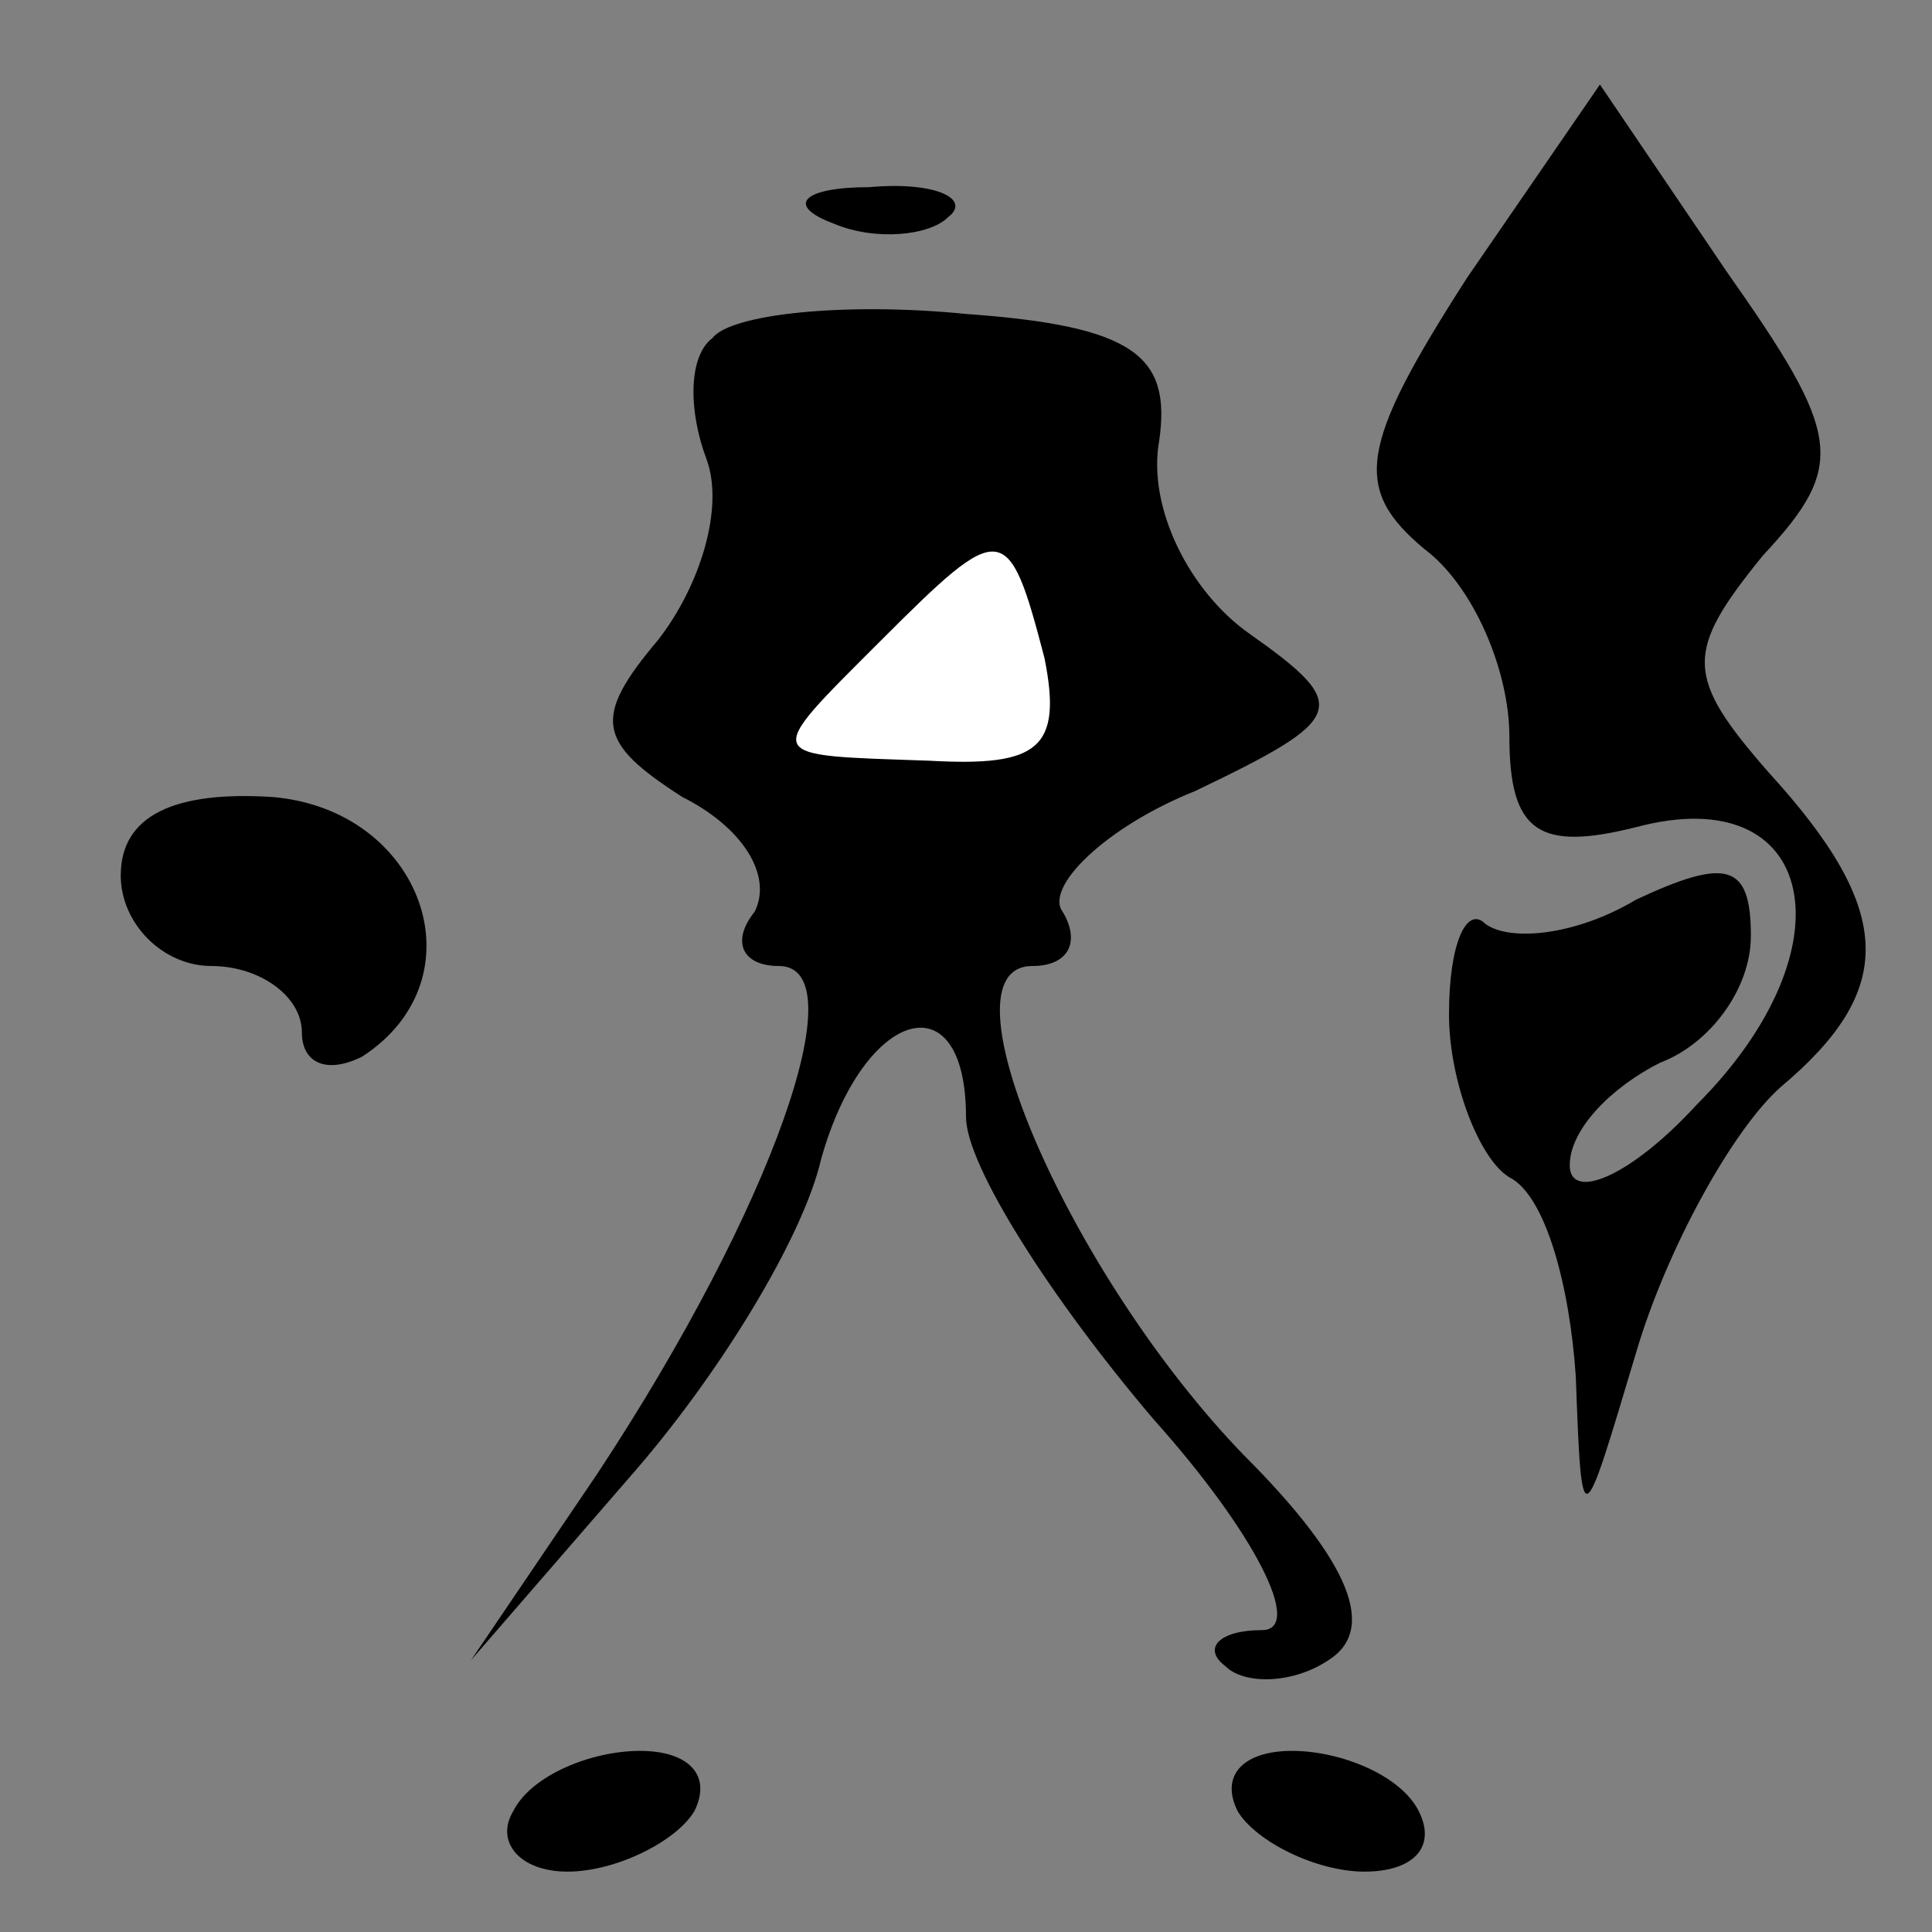 <?xml version="1.0" standalone="no"?>
<!DOCTYPE svg PUBLIC "-//W3C//DTD SVG 20010904//EN"
 "http://www.w3.org/TR/2001/REC-SVG-20010904/DTD/svg10.dtd">
<svg version="1.0" xmlns="http://www.w3.org/2000/svg"
 width="32pt" height="32pt" viewBox="0 0 32 32"
 preserveAspectRatio="xMidYMid meet">
<rect x="0" y="0" width="32" height="32" fill="#808080" stroke="none"/>
<g transform="translate(0,32) scale(0.1,-0.1)"
fill="#000000" stroke="none">
<path fill="#000000" stroke="none" d="M243 274 c-18 -28 -19 -35 -7 -45 8 -6
14 -20 14 -31 0 -16 5 -19 21 -15 30 8 36 -20 10 -46 -11 -12 -21 -16 -21 -10
0 6 7 13 15 17 8 3 15 12 15 21 0 12 -4 13 -19 6 -10 -6 -21 -7 -25 -4 -3 3
-6 -3 -6 -15 0 -11 5 -24 10 -27 6 -3 10 -18 11 -33 1 -27 1 -26 10 4 5 17 16
37 24 44 19 16 19 29 -2 52 -14 16 -14 20 -1 36 14 15 13 20 -6 47 l-21 31
-22 -32z"/>
<path fill="#000000" stroke="none" d="M138 283 c7 -3 16 -2 19 1 4 3 -2 6
-13 5 -11 0 -14 -3 -6 -6z"/>
<path fill="#000000" stroke="none" d="M118 264 c-4 -3 -4 -12 -1 -20 3 -8 -1
-21 -8 -30 -11 -13 -10 -17 4 -26 10 -5 15 -13 12 -19 -4 -5 -2 -9 4 -9 13 0
-1 -40 -30 -84 l-21 -31 26 30 c15 17 29 40 32 53 7 25 24 30 24 7 0 -8 14
-30 31 -50 17 -19 25 -35 18 -35 -7 0 -10 -3 -6 -6 3 -3 11 -3 17 1 8 5 4 16
-14 34 -29 30 -51 81 -35 81 6 0 8 4 5 9 -3 4 7 14 22 20 25 12 26 14 9 26
-10 7 -17 21 -15 32 2 14 -4 19 -32 21 -20 2 -39 0 -42 -4z"/>
<path fill="#ffffff" stroke="none" d="M173 211 c3 -15 -1 -18 -19 -17 -28 1
-28 0 -8 20 20 20 21 20 27 -3z"/>
<path fill="#000000" stroke="none" d="M20 175 c0 -8 7 -15 15 -15 8 0 15 -5
15 -11 0 -5 4 -7 10 -4 20 13 10 41 -15 43 -16 1 -25 -3 -25 -13z"/>
<path fill="#000000" stroke="none" d="M85 20 c-3 -5 1 -10 9 -10 8 0 18 5 21
10 3 6 -1 10 -9 10 -8 0 -18 -4 -21 -10z"/>
<path fill="#000000" stroke="none" d="M205 20 c3 -5 13 -10 21 -10 8 0 12 4
9 10 -3 6 -13 10 -21 10 -8 0 -12 -4 -9 -10z"/>
</g>
</svg>
